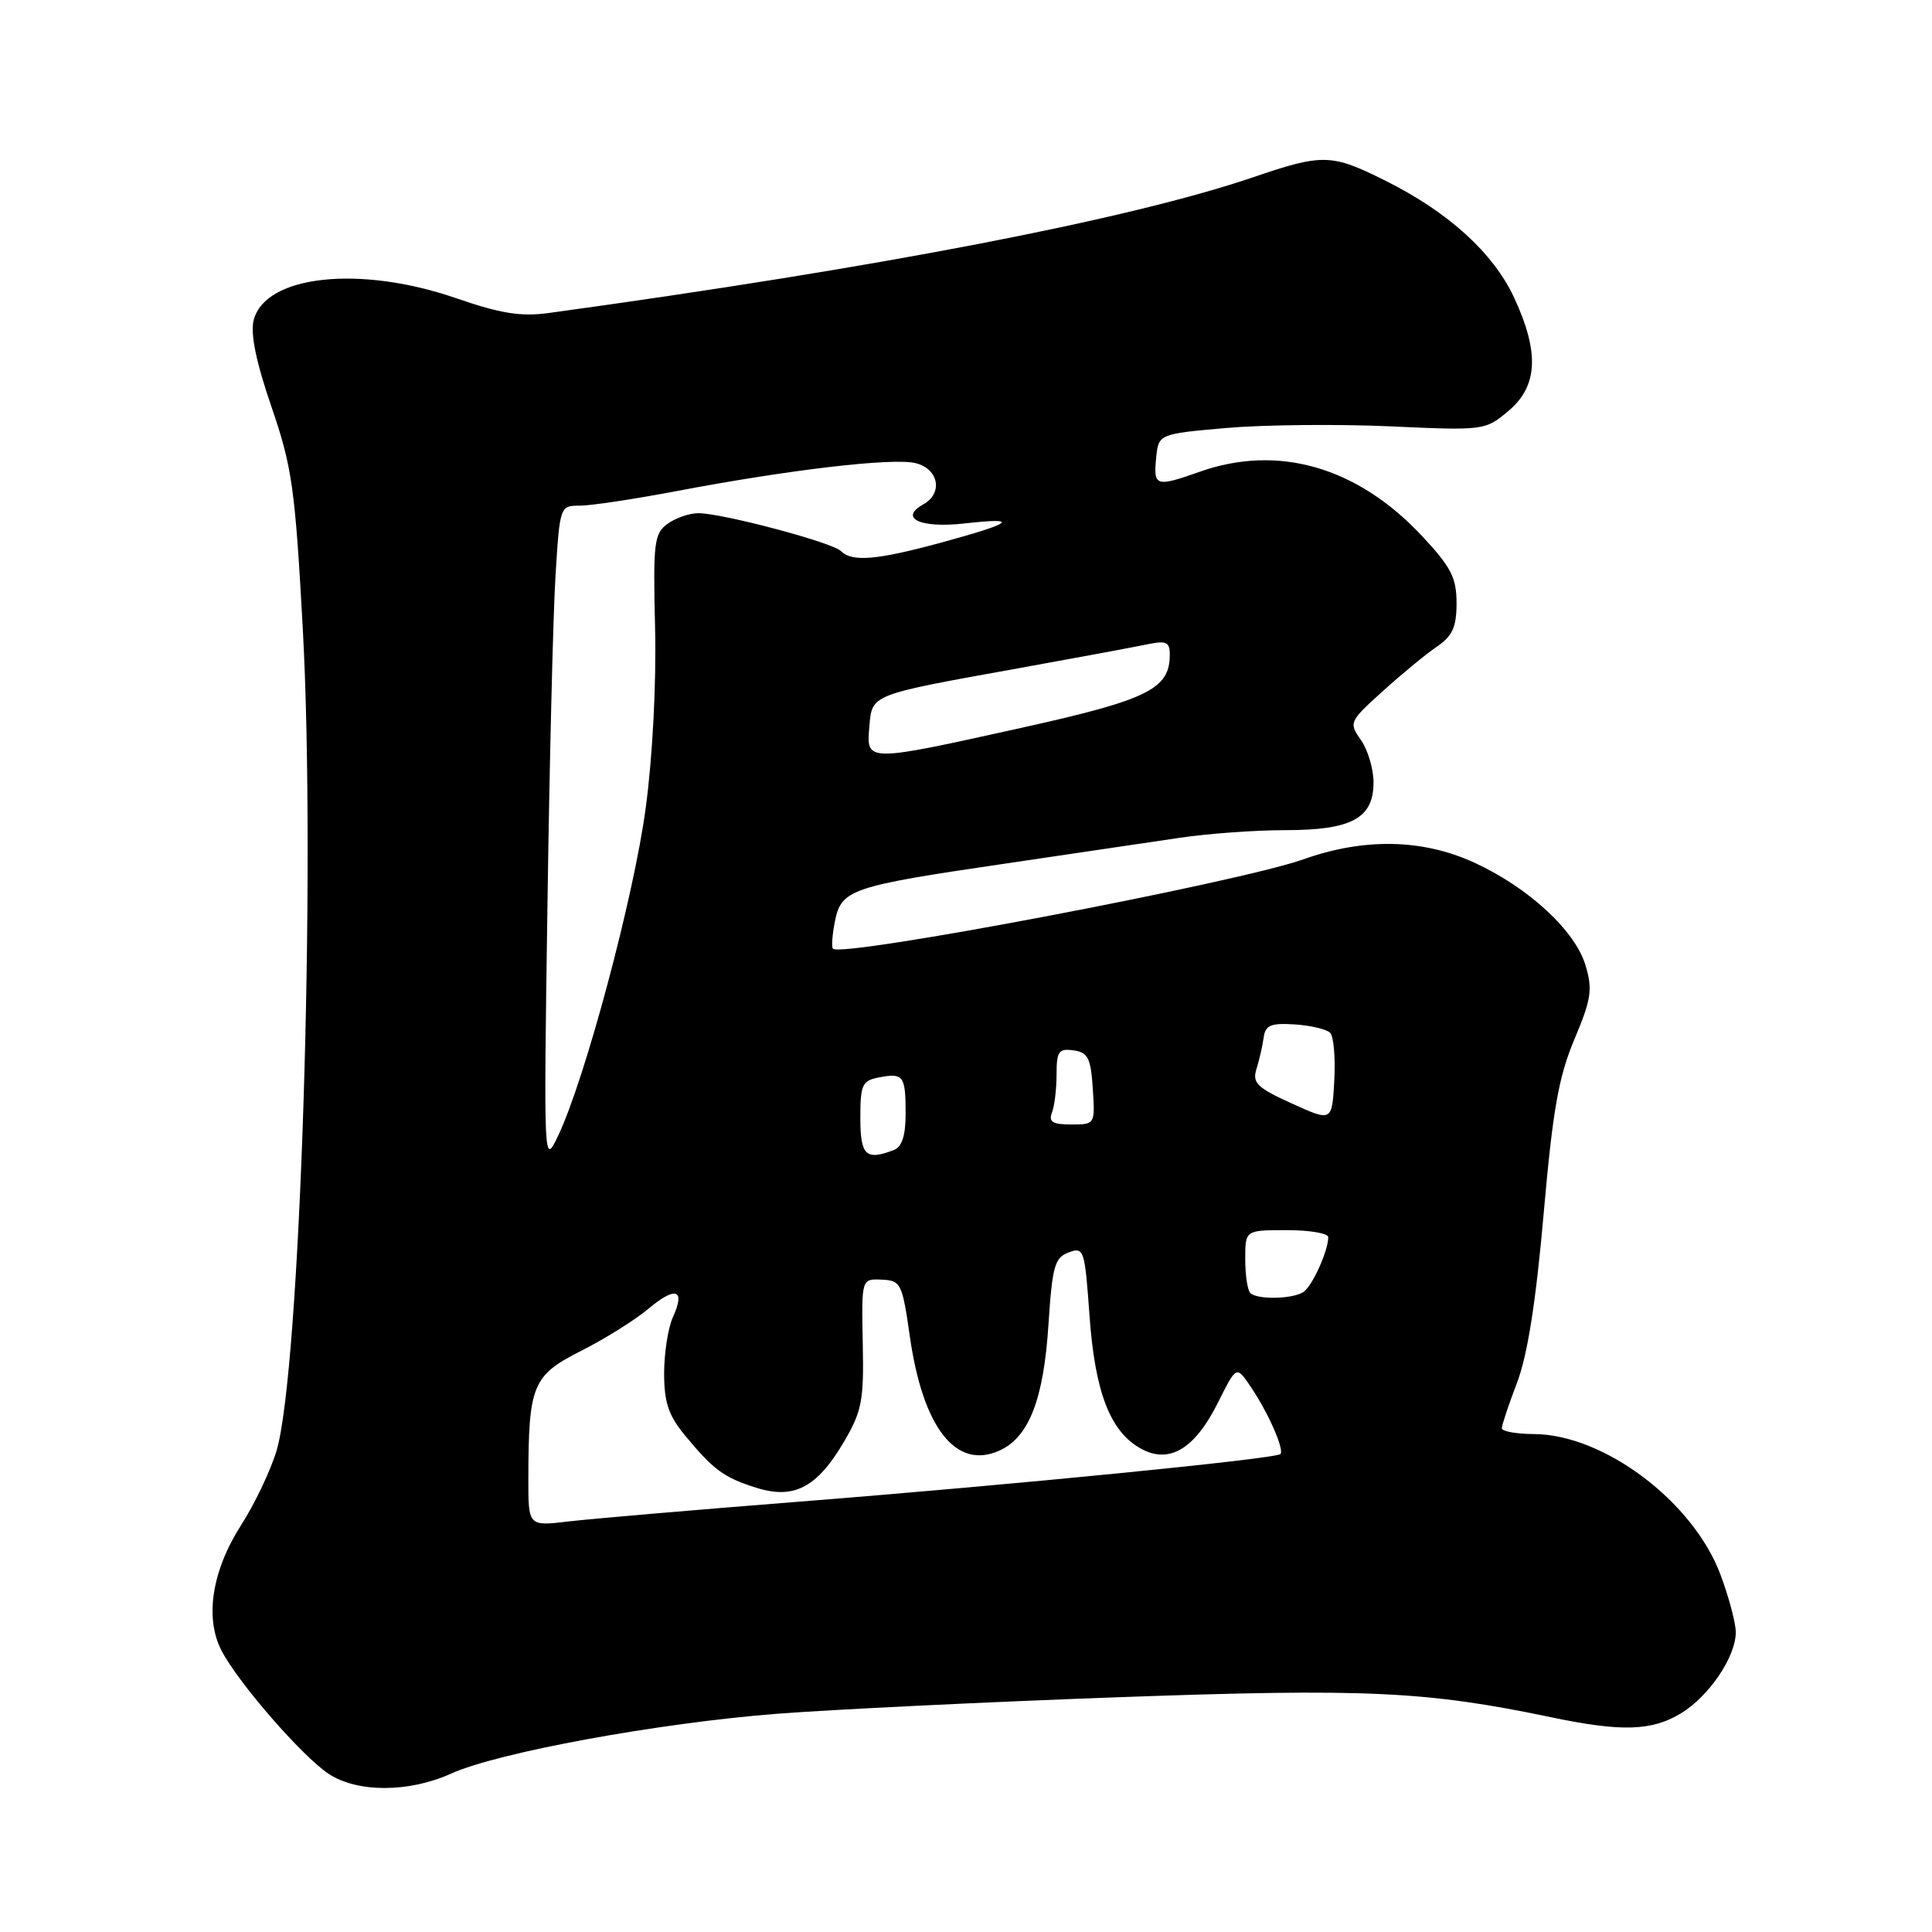 <?xml version="1.0" encoding="UTF-8" standalone="no"?>
<!DOCTYPE svg PUBLIC "-//W3C//DTD SVG 1.1//EN" "http://www.w3.org/Graphics/SVG/1.1/DTD/svg11.dtd" >
<svg xmlns="http://www.w3.org/2000/svg" xmlns:xlink="http://www.w3.org/1999/xlink" version="1.1" viewBox="0 0 256 256">
 <g >
 <path fill="currentColor"
d=" M 59.80 235.00 C 65.97 232.21 87.27 228.30 103.00 227.08 C 110.42 226.51 130.78 225.52 148.23 224.89 C 181.04 223.71 188.97 224.08 205.56 227.55 C 214.88 229.50 218.88 229.37 222.76 227.01 C 226.48 224.73 229.99 219.54 230.00 216.29 C 230.00 215.07 229.09 211.63 227.97 208.64 C 224.35 198.97 212.53 190.07 203.25 190.02 C 200.91 190.01 199.00 189.66 199.00 189.25 C 199.00 188.84 199.91 186.10 201.03 183.17 C 202.41 179.54 203.52 172.45 204.54 160.85 C 205.75 147.07 206.52 142.70 208.61 137.73 C 210.86 132.39 211.05 131.12 210.09 127.91 C 208.71 123.30 202.50 117.57 195.30 114.28 C 188.46 111.15 180.73 111.01 172.69 113.87 C 164.02 116.95 111.58 126.91 110.37 125.71 C 110.16 125.49 110.28 123.86 110.63 122.08 C 111.48 117.86 112.71 117.44 132.94 114.47 C 142.05 113.13 152.55 111.58 156.27 111.02 C 159.99 110.46 166.30 110.00 170.30 110.00 C 179.11 110.00 182.00 108.43 182.00 103.67 C 182.00 101.89 181.25 99.38 180.34 98.07 C 178.71 95.75 178.77 95.61 183.21 91.60 C 185.70 89.34 188.92 86.69 190.37 85.70 C 192.47 84.27 193.00 83.10 193.00 79.91 C 193.00 76.54 192.28 75.14 188.40 71.00 C 179.86 61.87 169.38 58.84 159.00 62.50 C 153.17 64.56 152.83 64.46 153.19 60.75 C 153.50 57.50 153.50 57.50 162.50 56.71 C 167.45 56.28 177.19 56.18 184.14 56.49 C 196.68 57.06 196.80 57.04 199.89 54.44 C 203.78 51.16 204.00 46.70 200.63 39.44 C 197.87 33.52 191.95 28.13 183.63 23.97 C 176.41 20.36 175.31 20.33 166.01 23.50 C 149.55 29.09 116.47 35.47 72.75 41.47 C 69.03 41.98 66.37 41.56 60.43 39.51 C 47.66 35.10 35.10 36.47 33.61 42.44 C 33.16 44.21 33.94 48.00 35.97 53.90 C 38.70 61.86 39.10 64.67 40.11 83.10 C 41.90 115.44 39.78 181.90 36.63 192.27 C 35.84 194.89 33.74 199.29 31.97 202.05 C 28.09 208.10 27.10 214.36 29.35 218.71 C 31.55 222.96 40.04 232.73 43.56 235.05 C 47.37 237.56 54.21 237.54 59.80 235.00 Z  M 70.01 195.87 C 70.03 183.53 70.56 182.25 76.99 179.00 C 80.13 177.42 84.14 174.91 85.89 173.44 C 89.54 170.37 90.86 170.82 89.16 174.54 C 88.52 175.95 88.00 179.29 88.00 181.97 C 88.00 185.81 88.58 187.55 90.74 190.17 C 94.54 194.77 95.93 195.80 100.26 197.15 C 105.22 198.70 108.28 197.09 111.83 191.04 C 114.21 186.99 114.48 185.59 114.32 177.97 C 114.15 169.44 114.15 169.44 116.82 169.56 C 119.37 169.67 119.55 170.03 120.56 177.09 C 122.29 189.22 126.70 194.83 132.45 192.20 C 136.33 190.44 138.28 185.45 138.92 175.61 C 139.43 167.76 139.75 166.63 141.61 165.95 C 143.62 165.20 143.74 165.55 144.36 174.26 C 145.08 184.47 147.10 189.70 151.17 191.95 C 154.94 194.03 158.32 192.01 161.41 185.81 C 163.83 180.95 163.83 180.95 165.71 183.73 C 168.02 187.12 170.22 192.11 169.66 192.67 C 169.03 193.30 134.41 196.73 106.00 198.97 C 91.97 200.08 78.14 201.26 75.25 201.61 C 70.00 202.23 70.00 202.23 70.01 195.87 Z  M 165.67 171.33 C 165.30 170.97 165.00 168.94 165.00 166.83 C 165.00 163.00 165.00 163.00 170.50 163.00 C 173.53 163.00 176.00 163.42 176.00 163.93 C 176.00 165.76 173.86 170.47 172.69 171.21 C 171.21 172.15 166.56 172.23 165.67 171.33 Z  M 72.54 120.00 C 72.81 101.03 73.29 81.34 73.61 76.25 C 74.18 67.05 74.20 67.00 76.85 67.00 C 78.31 67.00 84.00 66.14 89.50 65.10 C 104.58 62.23 118.34 60.62 121.33 61.37 C 124.38 62.13 124.99 65.35 122.36 66.82 C 119.05 68.67 121.95 70.02 127.81 69.36 C 135.23 68.53 134.31 69.28 124.74 71.89 C 116.17 74.22 112.90 74.50 111.41 73.01 C 110.27 71.87 95.70 68.00 92.53 68.00 C 91.35 68.00 89.51 68.64 88.44 69.42 C 86.67 70.71 86.53 71.92 86.80 83.17 C 86.98 90.45 86.48 100.24 85.56 107.06 C 84.01 118.74 77.52 143.00 73.97 150.46 C 72.04 154.50 72.04 154.50 72.54 120.00 Z  M 114.00 148.12 C 114.00 143.71 114.24 143.19 116.48 142.76 C 119.71 142.14 120.00 142.54 120.00 147.56 C 120.00 150.49 119.52 151.97 118.42 152.39 C 114.72 153.81 114.00 153.11 114.00 148.12 Z  M 139.39 147.42 C 139.73 146.55 140.00 144.27 140.00 142.35 C 140.00 139.30 140.29 138.90 142.25 139.18 C 144.17 139.45 144.54 140.20 144.80 144.25 C 145.11 148.98 145.10 149.00 141.95 149.00 C 139.48 149.00 138.92 148.66 139.39 147.42 Z  M 171.16 146.21 C 166.56 144.12 165.91 143.49 166.49 141.64 C 166.86 140.46 167.29 138.60 167.44 137.50 C 167.66 135.84 168.37 135.54 171.55 135.74 C 173.66 135.88 175.77 136.37 176.25 136.85 C 176.72 137.32 176.97 140.17 176.80 143.18 C 176.50 148.64 176.50 148.64 171.16 146.21 Z  M 115.19 96.32 C 115.56 91.96 115.19 92.11 135.00 88.54 C 142.43 87.20 149.96 85.80 151.75 85.43 C 154.57 84.84 155.00 85.02 155.00 86.76 C 155.00 91.30 152.11 92.72 135.40 96.43 C 114.72 101.01 114.79 101.02 115.19 96.32 Z "/>
</g>
</svg>